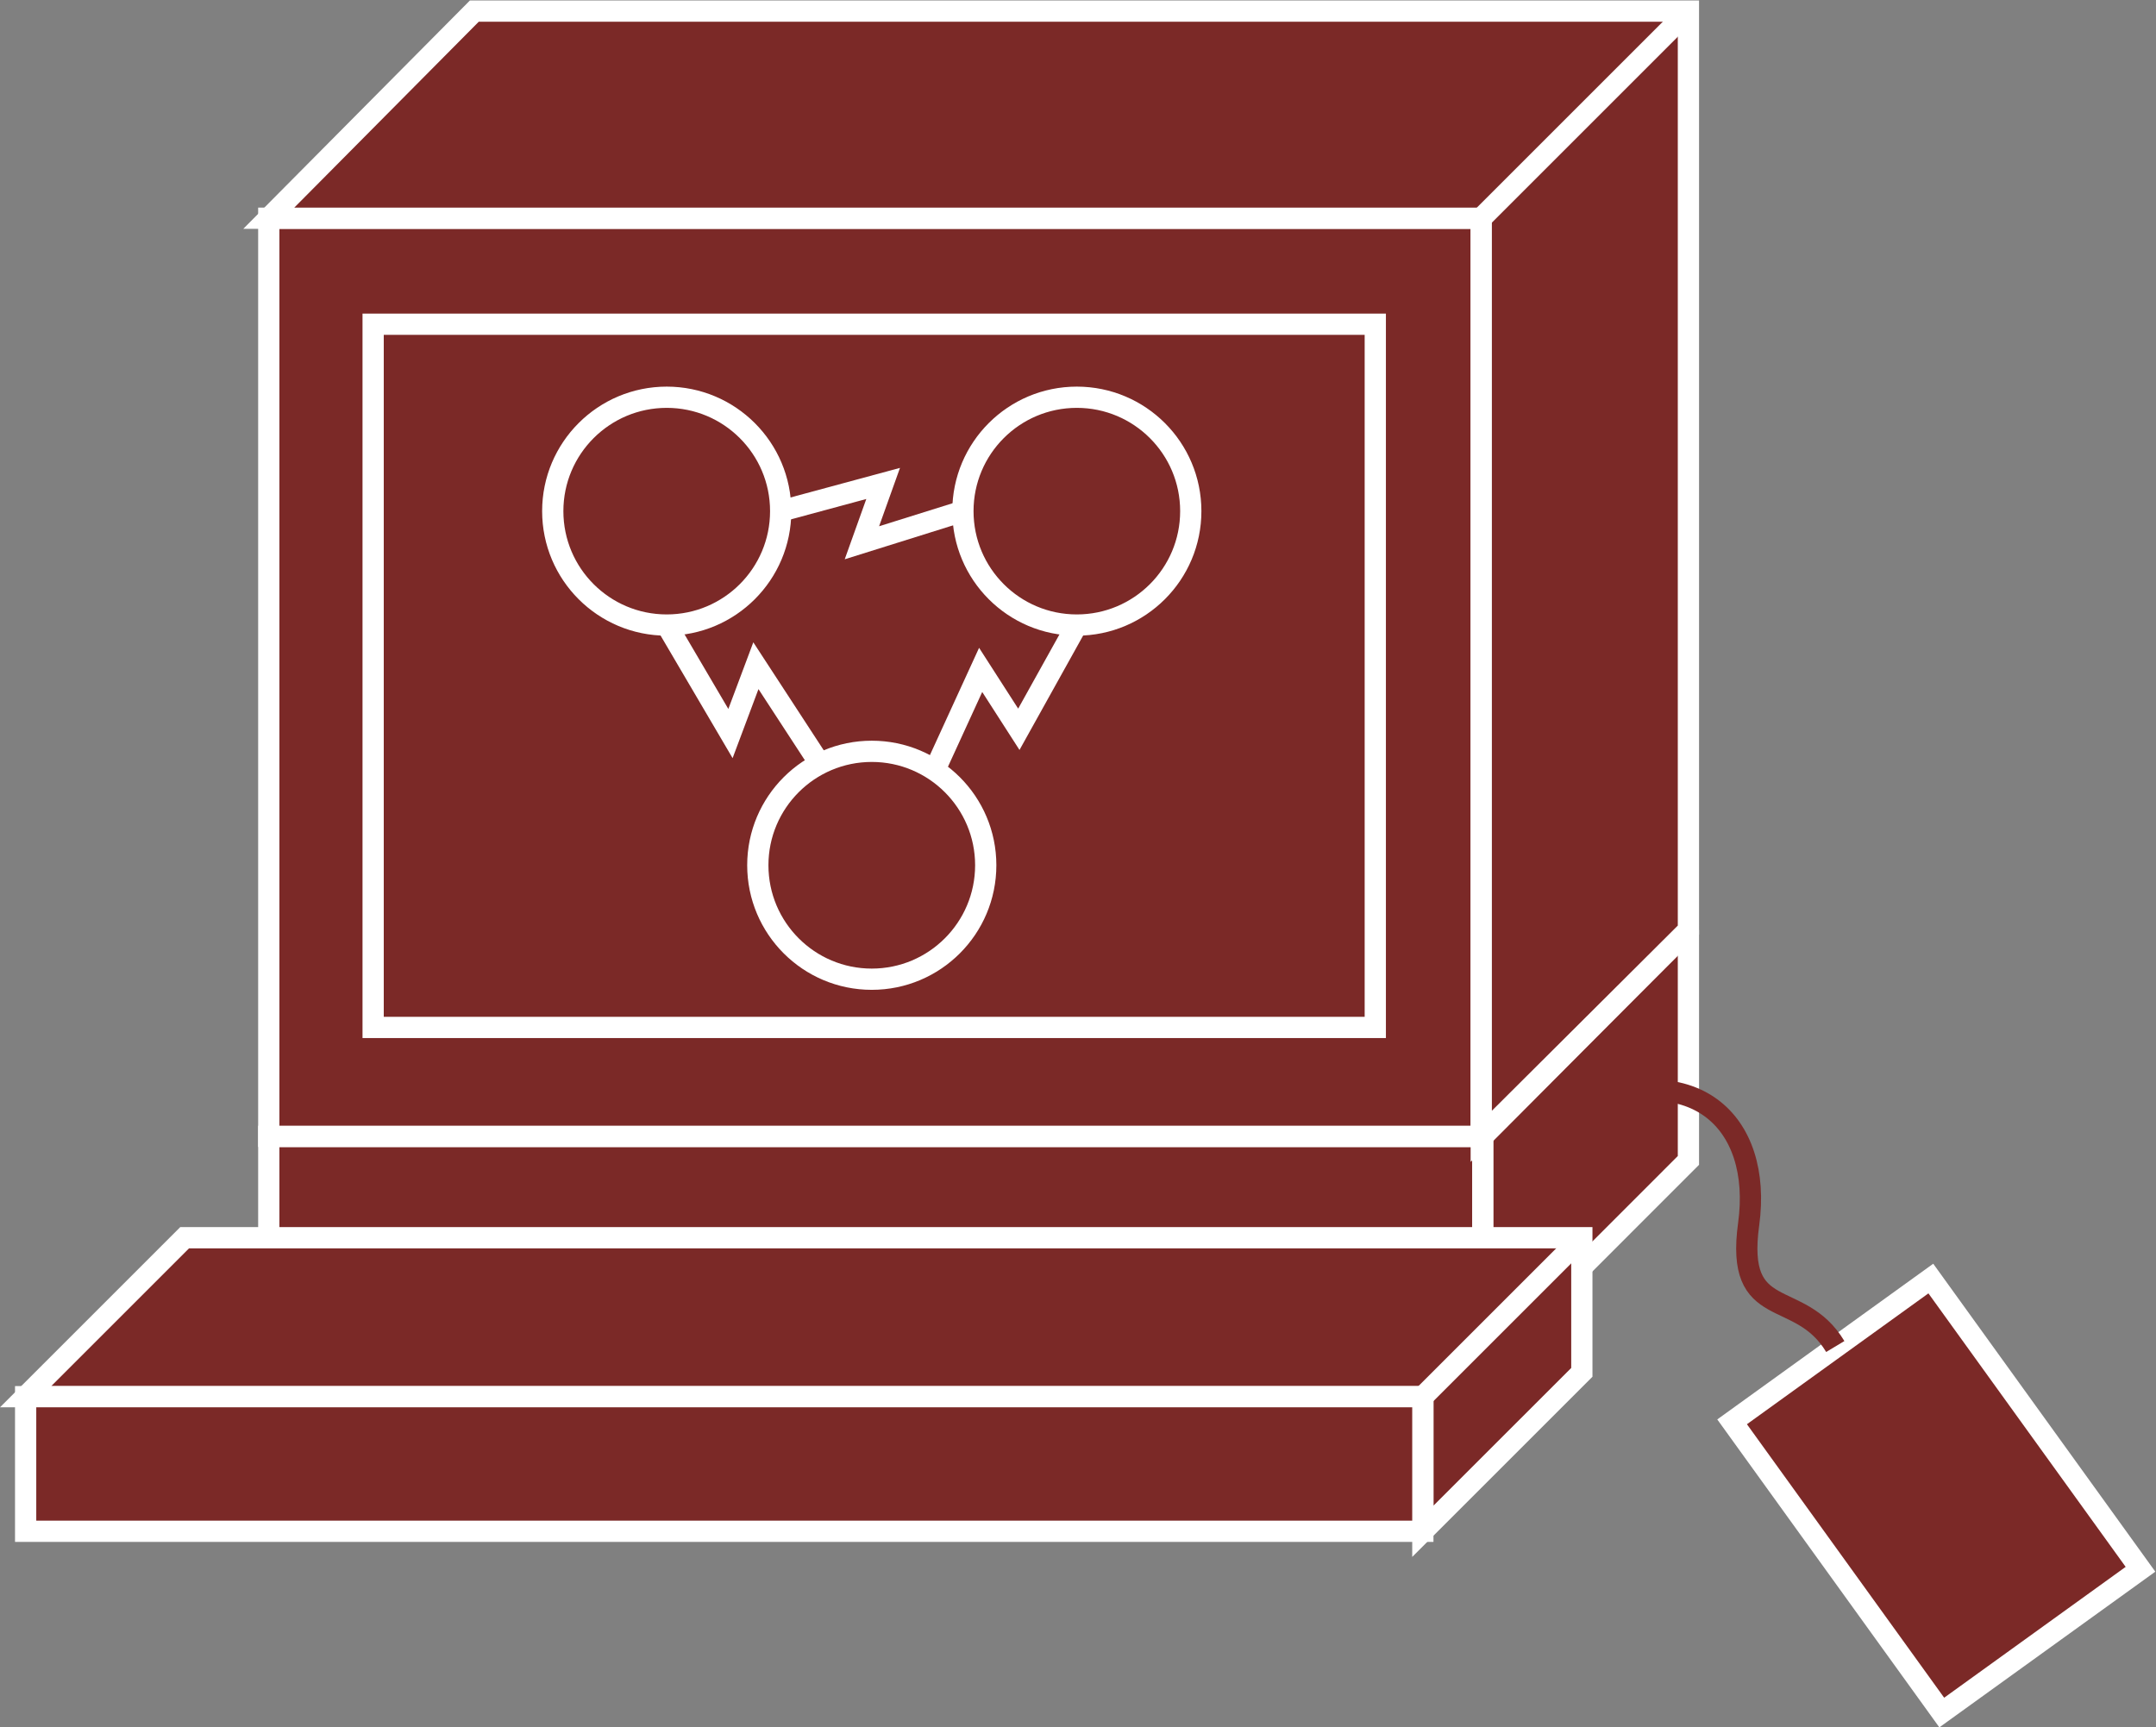 <?xml version="1.0" encoding="UTF-8" standalone="no"?>
<svg
   xmlns:dc="http://purl.org/dc/elements/1.1/"
   xmlns:cc="http://creativecommons.org/ns#"
   xmlns:rdf="http://www.w3.org/1999/02/22-rdf-syntax-ns#"
   xmlns:svg="http://www.w3.org/2000/svg"
   xmlns="http://www.w3.org/2000/svg"
   viewBox="0 0 54.107 43.36"
   height="43.36"
   width="54.107"
   xml:space="preserve"
   id="svg2"
   version="1.1"><rect x="0" y="0" width="54.107" height="43.36" fill="#808080" stroke="none"/><defs
     id="defs6" /><g
     transform="matrix(1.333,0,0,-1.333,0,43.36)"
     id="g10"><g
       transform="scale(0.1)"
       id="g12"><path
         id="path14"
         style="fill:#7B2927;fill-opacity:1;fill-rule:nonzero;stroke:none"
         d="m 50.602,68.047 h 228.574 v 43.254 H 50.602 Z" /><path
         id="path16"
         style="fill:none;stroke:#ffffff;stroke-width:4;stroke-linecap:butt;stroke-linejoin:miter;stroke-miterlimit:4;stroke-dasharray:none;stroke-opacity:1"
         d="M 50.602,68.047 V 111.301 H 279.176 V 68.047 Z" /><path
         id="path18"
         style="fill:#7B2927;fill-opacity:1;fill-rule:nonzero;stroke:none"
         d="m 317.875,150.156 v -43.39 L 279.176,68.047 V 111.301 H 50.602" /><path
         id="path20"
         style="fill:none;stroke:#ffffff;stroke-width:4;stroke-linecap:butt;stroke-linejoin:miter;stroke-miterlimit:4;stroke-dasharray:none;stroke-opacity:1"
         d="m 317.875,150.156 v -43.39 L 279.176,68.047 V 111.301 H 50.602" /><path
         id="path22"
         style="fill:#231f20;fill-opacity:1;fill-rule:nonzero;stroke:none"
         d="M 50.602,150.156 H 317.875" /><path
         id="path24"
         style="fill:none;stroke:#ffffff;stroke-width:4;stroke-linecap:butt;stroke-linejoin:bevel;stroke-miterlimit:4;stroke-dasharray:none;stroke-opacity:1"
         d="M 50.602,150.156 H 317.875" /><path
         id="path26"
         style="fill:#231f20;fill-opacity:1;fill-rule:nonzero;stroke:none"
         d="m 279.176,111.301 38.699,38.855" /><path
         id="path28"
         style="fill:none;stroke:#ffffff;stroke-width:4;stroke-linecap:butt;stroke-linejoin:bevel;stroke-miterlimit:4;stroke-dasharray:none;stroke-opacity:1"
         d="m 279.176,111.301 38.699,38.855" /><path
         id="path30"
         style="fill:#7B2927;fill-opacity:1;fill-rule:nonzero;stroke:none"
         d="M 267.875,36.926 V 62.273 H 4.828 L 34.762,92.207 H 297.809 V 66.856 L 267.875,36.926" /><path
         id="path32"
         style="fill:none;stroke:#ffffff;stroke-width:4;stroke-linecap:butt;stroke-linejoin:miter;stroke-miterlimit:4;stroke-dasharray:none;stroke-opacity:1"
         d="M 267.875,36.926 V 62.273 H 4.828 L 34.762,92.207 H 297.809 V 66.856 Z" /><path
         id="path34"
         style="fill:#7B2927;fill-opacity:1;fill-rule:nonzero;stroke:none"
         d="m 4.828,36.926 h 263.047 V 62.273 H 4.828 Z" /><path
         id="path36"
         style="fill:none;stroke:#ffffff;stroke-width:4;stroke-linecap:butt;stroke-linejoin:miter;stroke-miterlimit:4;stroke-dasharray:none;stroke-opacity:1"
         d="M 267.875,62.273 V 36.926 H 4.828 v 25.348 z" /><path
         id="path38"
         style="fill:#231f20;fill-opacity:1;fill-rule:nonzero;stroke:none"
         d="M 267.875,62.273 297.809,92.207" /><path
         id="path40"
         style="fill:none;stroke:#ffffff;stroke-width:4;stroke-linecap:butt;stroke-linejoin:bevel;stroke-miterlimit:4;stroke-dasharray:none;stroke-opacity:1"
         d="M 267.875,62.273 297.809,92.207" /><path
         id="path42"
         style="fill:#7B2927;fill-opacity:1;fill-rule:nonzero;stroke:none"
         d="m 50.602,111.301 h 228.27 v 172.887 h -228.27 z" /><path
         id="path44"
         style="fill:none;stroke:#ffffff;stroke-width:4;stroke-linecap:butt;stroke-linejoin:miter;stroke-miterlimit:4;stroke-dasharray:none;stroke-opacity:1"
         d="M 278.871,111.301 V 284.188 H 50.602 V 111.301 Z" /><path
         id="path46"
         style="fill:#7B2927;fill-opacity:1;fill-rule:nonzero;stroke:none"
         d="m 278.871,111.301 39.004,38.855 V 323.191 H 89.301 L 50.602,284.188 H 278.871 V 111.301" /><path
         id="path48"
         style="fill:none;stroke:#ffffff;stroke-width:4;stroke-linecap:butt;stroke-linejoin:miter;stroke-miterlimit:4;stroke-dasharray:none;stroke-opacity:1"
         d="m 278.871,111.301 39.004,38.855 V 323.191 H 89.301 L 50.602,284.188 H 278.871 Z" /><path
         id="path50"
         style="fill:#7B2927;fill-opacity:1;fill-rule:nonzero;stroke:none"
         d="M 70.25,131.805 H 258.922 V 264.227 H 70.25 Z" /><path
         id="path52"
         style="fill:none;stroke:#ffffff;stroke-width:4;stroke-linecap:butt;stroke-linejoin:miter;stroke-miterlimit:4;stroke-dasharray:none;stroke-opacity:1"
         d="M 258.922,131.805 V 264.227 H 70.25 V 131.805 Z" /><path
         id="path54"
         style="fill:#231f20;fill-opacity:1;fill-rule:nonzero;stroke:none"
         d="m 278.871,284.188 39.004,39.003" /><path
         id="path56"
         style="fill:none;stroke:#ffffff;stroke-width:4;stroke-linecap:butt;stroke-linejoin:bevel;stroke-miterlimit:4;stroke-dasharray:none;stroke-opacity:1"
         d="m 278.871,284.188 39.004,39.003" /><path
         id="path58"
         style="fill:#7B2927;fill-opacity:1;fill-rule:nonzero;stroke:none"
         d="M 402.984,29.773 363.512,84.519 326.098,57.539 365.57,2.793 402.984,29.773" /><path
         id="path60"
         style="fill:none;stroke:#ffffff;stroke-width:4;stroke-linecap:butt;stroke-linejoin:miter;stroke-miterlimit:4;stroke-dasharray:none;stroke-opacity:1"
         d="M 402.984,29.773 363.512,84.519 326.098,57.539 365.57,2.793 Z" /><path
         id="path62"
         style="fill:none;stroke:#7B2927;stroke-width:4;stroke-linecap:butt;stroke-linejoin:miter;stroke-miterlimit:4;stroke-dasharray:none;stroke-opacity:1"
         d="m 345.523,71.719 c -6.75,11.25 -18.878,4.336 -16.308,23.055 2.637,19.258 -10.293,31.993 -33.75,21.387" /><path
         id="path64"
         style="fill:none;stroke:#ffffff;stroke-width:4;stroke-linecap:butt;stroke-linejoin:miter;stroke-miterlimit:4;stroke-dasharray:none;stroke-opacity:1"
         d="m 125.523,207.578 c 11.844,0 21.454,9.598 21.454,21.453 0,11.848 -9.61,21.446 -21.454,21.446 -11.847,0 -21.457,-9.598 -21.457,-21.446 0,-11.855 9.61,-21.453 21.457,-21.453 z" /><path
         id="path66"
         style="fill:none;stroke:#ffffff;stroke-width:4;stroke-linecap:butt;stroke-linejoin:miter;stroke-miterlimit:4;stroke-dasharray:none;stroke-opacity:1"
         d="m 202.73,207.578 c 11.844,0 21.454,9.598 21.454,21.453 0,11.848 -9.61,21.446 -21.454,21.446 -11.847,0 -21.445,-9.598 -21.445,-21.446 0,-11.855 9.598,-21.453 21.445,-21.453 z" /><path
         id="path68"
         style="fill:none;stroke:#ffffff;stroke-width:4;stroke-linecap:butt;stroke-linejoin:miter;stroke-miterlimit:4;stroke-dasharray:none;stroke-opacity:1"
         d="m 164.125,140.887 c 11.848,0 21.457,9.609 21.457,21.465 0,11.836 -9.609,21.449 -21.457,21.449 -11.844,0 -21.453,-9.613 -21.453,-21.449 0,-11.856 9.609,-21.465 21.453,-21.465 z" /><path
         id="path70"
         style="fill:none;stroke:#ffffff;stroke-width:4;stroke-linecap:butt;stroke-linejoin:miter;stroke-miterlimit:4;stroke-dasharray:none;stroke-opacity:1"
         d="m 125.523,207.578 12,-20.43 4.786,12.774 11.972,-18.359" /><path
         id="path72"
         style="fill:none;stroke:#ffffff;stroke-width:4;stroke-linecap:butt;stroke-linejoin:miter;stroke-miterlimit:4;stroke-dasharray:none;stroke-opacity:1"
         d="m 175.844,179.969 8.781,19.164 7.188,-11.184 10.917,19.629" /><path
         id="path74"
         style="fill:none;stroke:#ffffff;stroke-width:4;stroke-linecap:butt;stroke-linejoin:miter;stroke-miterlimit:4;stroke-dasharray:none;stroke-opacity:1"
         d="m 181.285,229.031 -19.015,-5.957 3.996,11.172 -19.289,-5.215" /></g></g></svg>